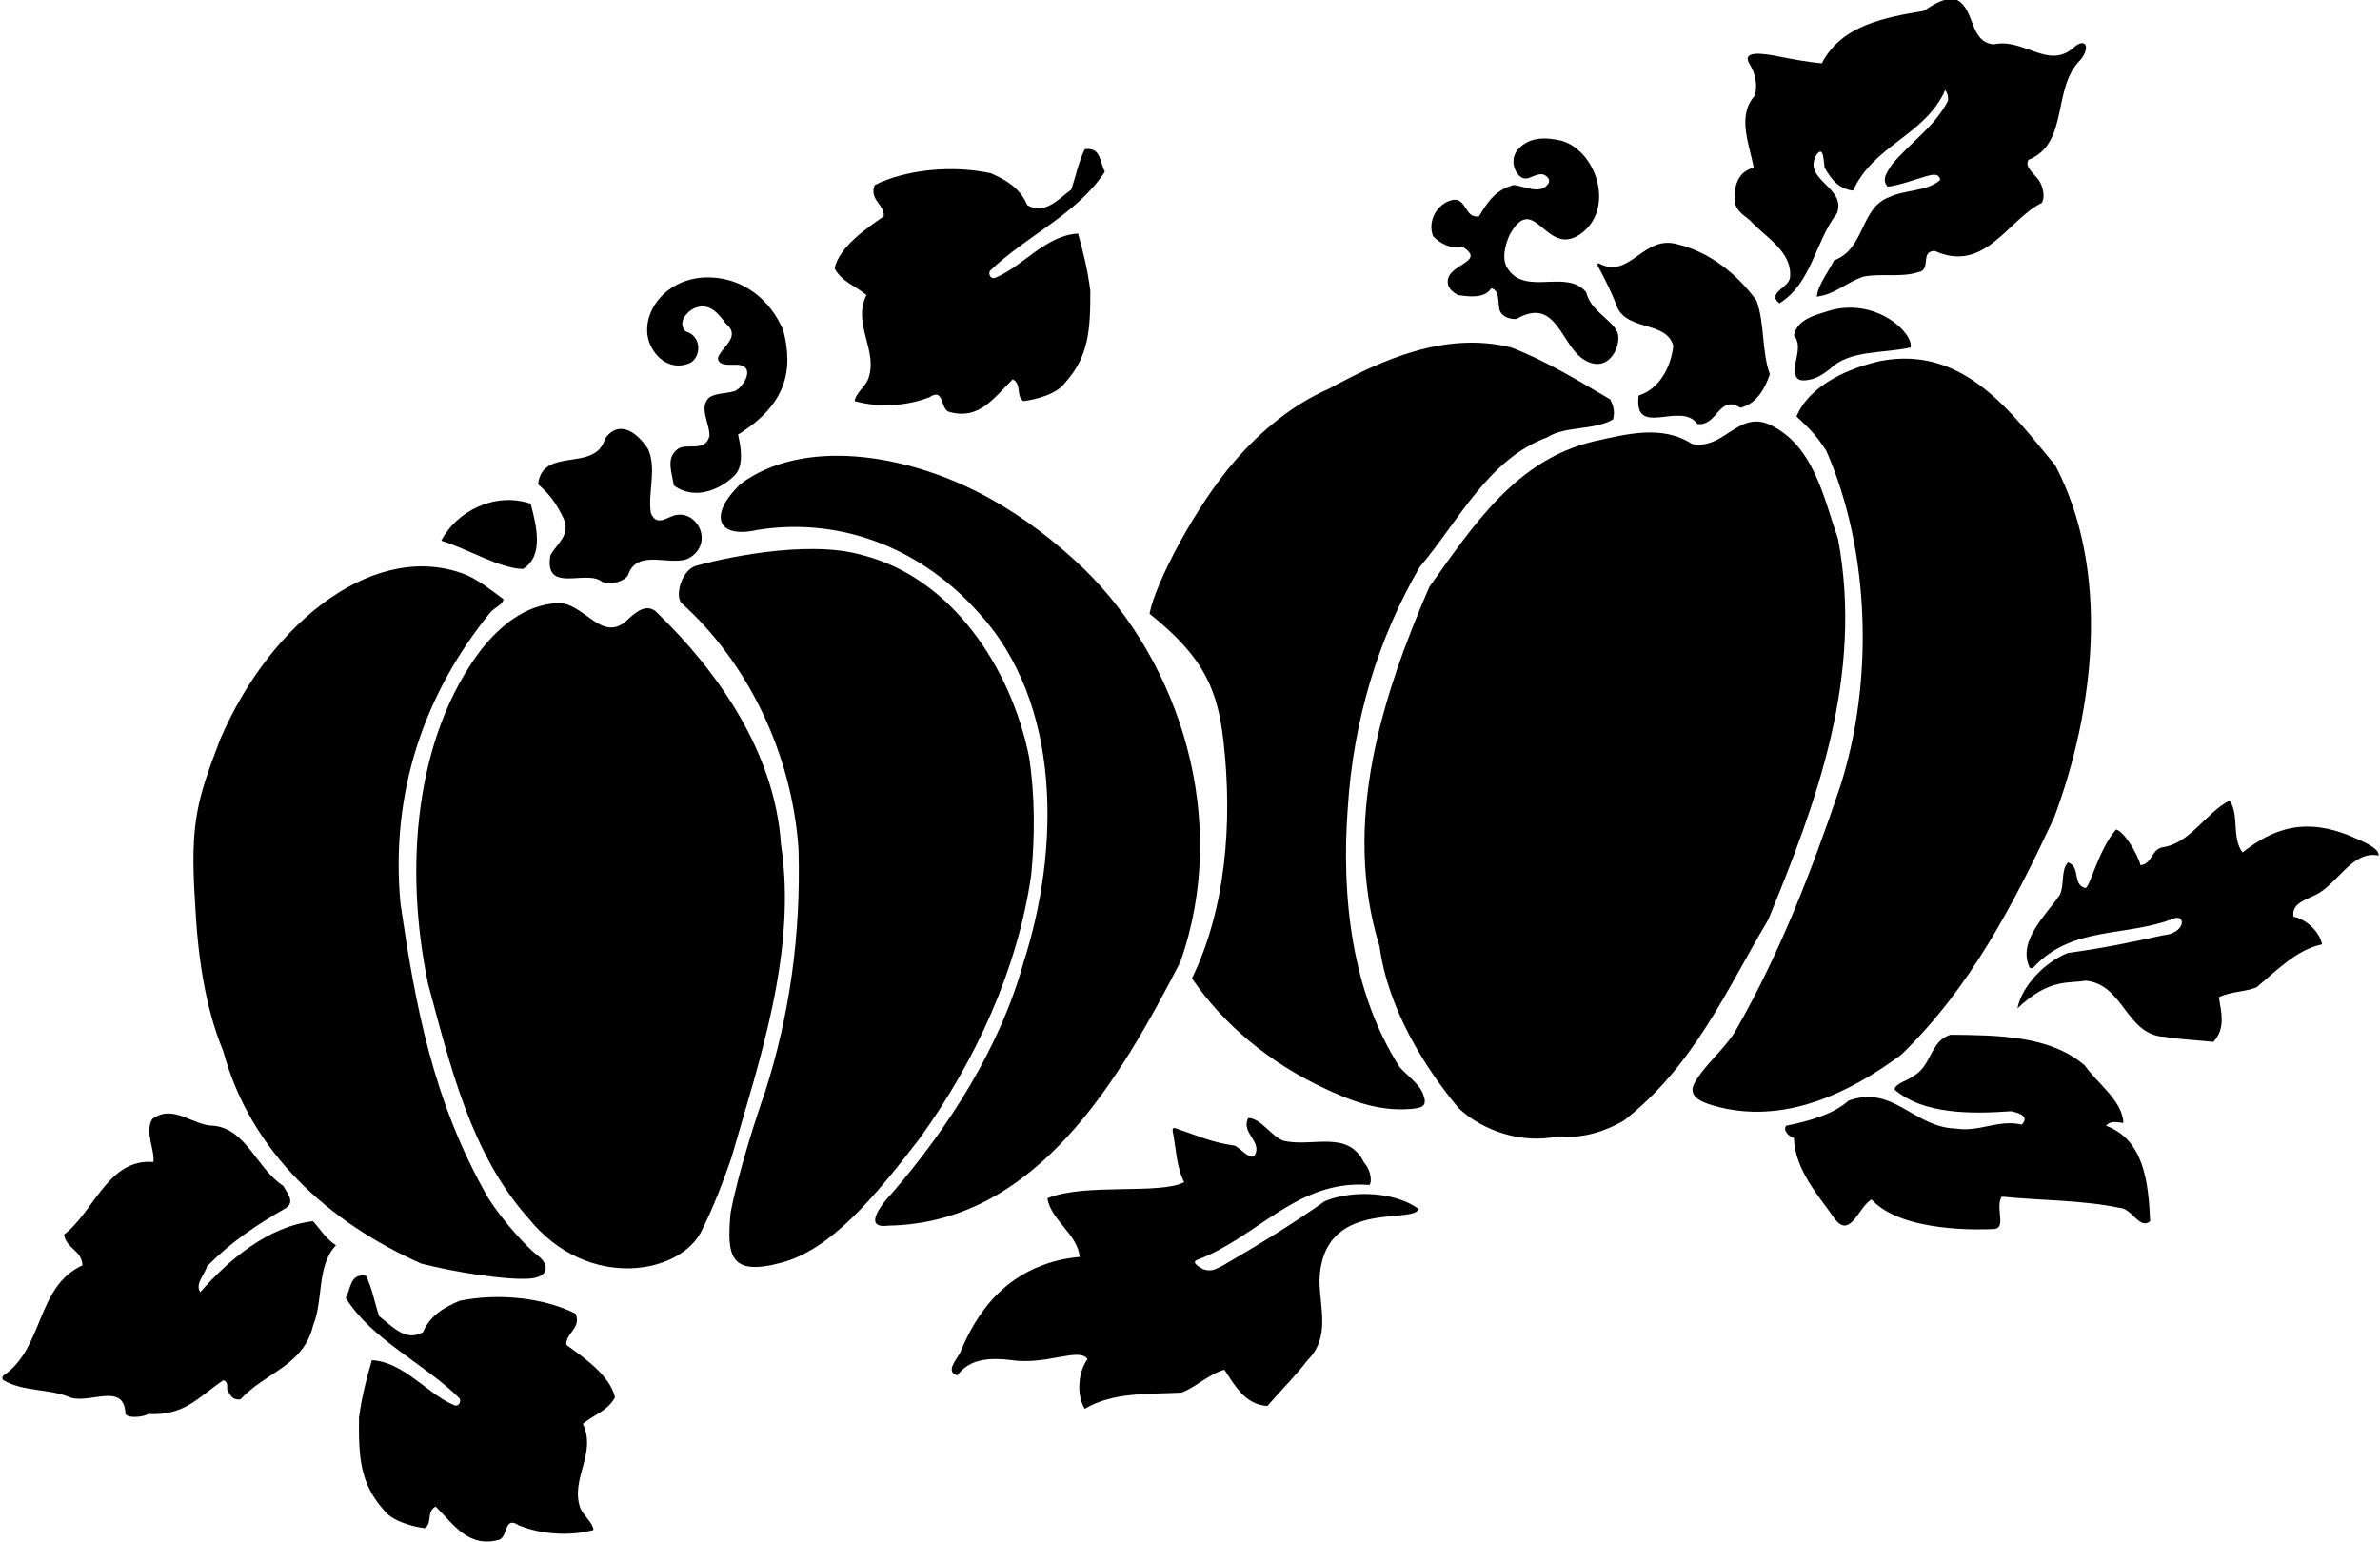 <?xml version="1.0" encoding="UTF-8"?>
<svg xmlns="http://www.w3.org/2000/svg" xmlns:xlink="http://www.w3.org/1999/xlink" width="520pt" height="337pt" viewBox="0 0 520 337" version="1.1">
<g id="surface1">
<path style=" stroke:none;fill-rule:nonzero;fill:rgb(0%,0%,0%);fill-opacity:1;" d="M 0.812 300.535 C 9.598 294.555 7.891 281.137 18.016 276.5 C 17.895 273.207 14.477 272.84 13.988 269.789 C 20.578 264.789 23.629 253.078 33.512 253.93 C 33.875 251.246 31.559 247.344 33.266 244.535 C 37.902 241.121 42.051 246 46.688 246 C 53.883 246.73 56.082 255.395 61.938 259.176 C 62.426 260.395 64.621 262.469 62.547 263.934 C 56.203 267.594 50.59 271.254 45.223 276.742 C 44.734 278.574 42.539 280.527 43.758 282.355 C 49.98 275.281 58.641 267.961 68.402 266.863 C 69.867 268.449 71.207 270.766 73.406 272.109 C 69.133 276.621 70.719 284.062 68.402 289.676 C 66.328 298.461 57.91 299.926 52.543 305.781 C 50.957 306.023 50.223 305.039 49.613 303.461 C 49.734 302.73 49.613 301.754 48.762 301.633 C 43.027 305.535 40.387 309.367 32.332 309 C 31.602 309.609 27.898 310.051 27.41 308.953 C 27.168 301.633 18.992 307.242 14.844 305.172 C 10.453 303.461 4.961 304.074 0.812 301.633 C 0.43 301.457 0.43 300.848 0.812 300.535 "/>
<path style=" stroke:none;fill-rule:nonzero;fill:rgb(0%,0%,0%);fill-opacity:1;" d="M 115.25 279.43 C 110.066 279.656 99.633 278.047 92.07 276.133 C 71.941 267.227 54.738 251.855 48.762 229.652 C 44.672 219.762 43.16 208.336 42.605 196.992 C 41.453 179.457 43.207 174.5 48.152 161.453 C 59.457 135.277 82.594 117.723 102.074 125.707 C 104.879 127.051 106.875 128.598 110.004 130.953 C 109.852 132.184 108.172 132.641 107.078 133.883 C 93.047 151.207 85.195 172.594 87.5 197.445 C 90.684 219.156 94.449 240.504 106.711 261.859 C 109.895 266.871 115.312 272.781 117.566 274.426 C 119.824 276.074 120.438 279.199 115.25 279.43 "/>
<path style=" stroke:none;fill-rule:nonzero;fill:rgb(0%,0%,0%);fill-opacity:1;" d="M 105.246 141.812 C 109.316 136.758 114.523 132.406 121.352 131.809 C 127.57 131.074 131.477 141.324 137.453 135.102 C 139.055 133.707 141.188 131.879 143.312 133.637 C 156.852 146.691 169.297 164.383 170.637 184.512 C 174.176 207.691 166.004 231.48 159.781 253.078 C 158.117 257.918 155.938 263.664 153.496 268.531 C 149.195 278.43 128.492 282.379 115.496 266.254 C 102.93 252.223 98.414 233.066 93.535 215.012 C 88.289 190.004 90.484 161.09 105.246 141.812 "/>
<path style=" stroke:none;fill-rule:nonzero;fill:rgb(0%,0%,0%);fill-opacity:1;" d="M 115.949 110.07 C 117.184 114.797 118.906 121.523 114.273 124.328 C 109.109 124.219 102.332 119.984 96.414 118.152 C 99.617 111.898 107.977 107.367 115.949 110.07 "/>
<path style=" stroke:none;fill-rule:nonzero;fill:rgb(0%,0%,0%);fill-opacity:1;" d="M 132.211 95.816 C 134.992 91.922 138.852 93.906 141.602 98.137 C 143.555 102.527 141.48 107.652 142.215 112.164 C 143.336 114.629 144.949 113.602 146.695 112.855 C 151.898 110.625 156.363 118.457 150.629 121.926 C 146.848 124 139.164 119.609 137.211 125.707 C 136.234 127.172 133.672 127.781 131.598 127.172 C 128.184 124.242 118.789 129.977 120.254 121.316 C 121.84 118.633 124.645 116.926 123.18 113.387 C 121.715 110.336 120.371 108.238 117.566 105.82 C 118.547 97.402 130.133 103.383 132.211 95.816 "/>
<path style=" stroke:none;fill-rule:nonzero;fill:rgb(0%,0%,0%);fill-opacity:1;" d="M 142.062 75.316 C 139.164 68.77 145.898 59.062 157.352 60.828 C 162.719 61.656 168.137 65.223 171.129 72.148 C 173.453 81.074 171.688 88.492 161.246 94.965 C 161.855 97.527 162.586 101.551 160.633 103.746 C 157.812 106.715 151.973 109.605 147.215 106.066 C 146.848 103.383 145.383 100.09 148.066 98.137 C 149.898 96.672 154.168 98.988 155.023 95.207 C 155.023 92.402 152.582 88.984 155.023 86.789 C 156.645 85.871 158.59 86.016 160.203 85.547 C 161.93 85.363 165.512 80.105 161.246 79.715 C 160.023 79.594 156.973 80.203 156.852 78.25 C 157.586 75.809 162.098 73.613 158.562 70.688 C 156.973 68.488 154.898 65.93 151.605 67.391 C 150.109 68.133 147.945 70.441 149.777 72.395 C 153.758 73.59 153.035 78.641 150.387 79.469 C 146.742 80.836 143.504 78.582 142.062 75.316 "/>
<path style=" stroke:none;fill-rule:nonzero;fill:rgb(0%,0%,0%);fill-opacity:1;" d="M 152.094 123.633 C 156.441 122.371 176.109 117.695 188.449 121.316 C 208.094 126.316 220.902 146.082 224.809 165.234 C 226.148 173.531 226.133 183.039 225.293 191.277 C 222.352 211.668 213.207 231.879 200.719 249.055 C 191.031 261.656 181.582 272.996 170.793 275.91 C 159.254 279.031 158.82 274.219 159.613 265.113 C 161.242 256.367 165.297 243.887 167.141 238.68 C 172.477 222.027 175.035 204.402 174.461 185.406 C 172.996 164.664 163.441 144.863 148.922 131.809 C 147.441 130.352 148.801 124.609 152.094 123.633 "/>
<path style=" stroke:none;fill-rule:nonzero;fill:rgb(0%,0%,0%);fill-opacity:1;" d="M 161.777 105.777 C 175.23 95.715 197.93 98.793 216.141 108.852 C 223.672 113.012 230.59 118.336 236.762 124.242 C 257.867 144.738 268.848 179.266 257.867 210.254 C 244.812 235.508 226.617 267.32 194.031 267.832 C 188.008 268.594 193.297 262.391 194.793 260.844 C 207.297 246.43 218.582 228.715 223.664 210.211 C 231.473 185.934 232.246 153.645 213.582 133.637 C 202.113 120.828 184.91 112.738 165.512 115.789 C 156.664 117.828 154.684 112.586 161.777 105.777 "/>
<path style=" stroke:none;fill-rule:nonzero;fill:rgb(0%,0%,0%);fill-opacity:1;" d="M 193.086 47.262 C 193.328 44.699 189.793 43.602 191.133 40.43 C 197.965 37.016 208.094 36.039 216.512 37.867 C 219.805 39.332 222.855 41.039 224.441 44.82 C 228.223 47.02 231.148 43.602 234.078 41.406 C 235.055 38.477 235.664 35.305 237.008 32.621 C 240.547 32.012 240.301 35.551 241.398 37.504 C 235.422 46.773 224.195 51.531 216.266 59.219 C 215.914 59.898 216.445 61.117 217.484 60.684 C 223.465 58.242 228.465 51.41 235.543 51.043 C 236.641 54.949 237.645 58.906 238.227 63.609 C 238.227 72.027 237.914 77.934 232.668 83.668 C 230.961 86.105 226.332 87.332 223.586 87.645 C 221.879 86.426 223.344 83.984 221.27 82.887 C 217.363 86.668 214 92 207.238 89.961 C 205.41 89.109 206.262 84.715 203.09 86.789 C 198.211 88.742 191.867 89.109 186.742 87.645 C 186.863 86.059 188.938 84.594 189.672 82.887 C 191.988 76.543 186.133 70.93 189.305 64.465 C 186.984 62.512 183.812 61.535 182.352 58.609 C 183.449 53.852 189.305 49.945 193.086 47.262 "/>
<path style=" stroke:none;fill-rule:nonzero;fill:rgb(0%,0%,0%);fill-opacity:1;" d="M 227.734 276.5 C 230.297 275.523 232.98 274.914 235.91 274.668 C 235.422 269.668 229.688 266.738 228.832 261.859 C 236.805 258.453 253.582 261.121 258.723 258.324 C 257.016 255.027 256.961 250.879 256.227 247.219 C 256.098 246.559 256.402 246.328 257.016 246.609 C 261.773 248.195 264.543 249.602 269.668 250.332 C 270.887 250.699 272.508 253.078 273.973 252.711 C 276.168 249.539 270.922 247.586 272.754 244.293 C 275.559 244.414 277.754 248.316 280.438 249.293 C 286.781 250.758 294.461 246.801 298 254 C 300 256.332 299.594 259.055 299.105 258.934 C 283.488 257.711 274.828 270.277 261.648 275.281 C 260.215 275.762 261.738 276.754 262.871 277.355 C 264.699 277.965 265.551 277.363 267.262 276.5 C 274.582 272.23 282.27 267.594 289.469 262.469 C 295.812 259.906 304.961 260.52 309.965 264.18 C 308.871 267.672 288.656 261.656 288.289 280.031 C 288.406 285.977 290.656 292.266 285.684 297.238 C 282.879 300.902 279.949 303.707 276.898 307.242 C 272.02 306.879 269.945 302.973 267.508 299.312 C 264.09 300.289 261.164 303.219 258.113 304.316 C 250.793 304.684 243.105 304.195 237.008 307.855 C 235.055 304.684 235.664 299.559 237.617 296.996 C 235.785 294.312 228.648 298.406 220.793 297.195 C 216.297 296.652 211.816 296.887 209.191 300.535 C 206.383 299.801 209.074 297.047 209.801 295.531 C 213.461 286.625 218.949 279.793 227.734 276.5 "/>
<path style=" stroke:none;fill-rule:nonzero;fill:rgb(0%,0%,0%);fill-opacity:1;" d="M 269.816 100.688 C 275.684 93.957 282.562 88.367 290.32 84.961 C 301.547 78.859 315.574 72.273 330.215 75.934 C 337.777 78.859 344.977 83.254 351.809 87.277 C 352.477 88.566 352.906 89.961 352.418 91.672 C 348.148 94.109 342.047 93.012 338.023 95.574 C 325.09 100.332 318.625 113.996 310.207 123.879 C 301.059 139.617 295.688 157.43 294.469 176.582 C 293.004 196.223 295.445 217.086 305.812 233.191 C 307.215 234.852 310.051 236.762 310.922 239.055 C 311.895 241.621 310.965 242.09 308.324 242.32 C 301.047 242.965 294.559 240.324 288.855 237.582 C 277.512 232.215 267.383 224.039 260.43 213.793 C 267.781 198.68 269.324 179.891 267.34 162.223 C 266.125 151.379 263.539 143.926 251.16 134.125 C 252.352 127.516 261.27 110.496 269.816 100.688 "/>
<path style=" stroke:none;fill-rule:nonzero;fill:rgb(0%,0%,0%);fill-opacity:1;" d="M 312.281 128.27 C 322.039 114.605 331.312 100.453 348.27 96.43 C 355.469 94.844 363.156 92.77 369.742 97.039 C 376.695 98.258 379.625 89.961 386.336 92.645 C 396.219 97.039 398.414 108.629 401.586 117.777 C 407.195 147.789 396.828 175.484 386.336 200.98 C 377.184 216.355 370.109 232.945 354.738 244.902 C 351.105 247.016 345.953 248.93 340.465 248.316 C 332.41 250.027 323.992 247.098 318.746 242.219 C 311.379 233.441 303.254 220.504 301.422 206.84 C 293.004 179.633 302.156 151.695 312.281 128.27 "/>
<path style=" stroke:none;fill-rule:nonzero;fill:rgb(0%,0%,0%);fill-opacity:1;" d="M 317.281 43.723 C 320.453 42.992 319.969 47.871 323.141 47.262 C 325.215 43.848 326.797 41.527 330.703 40.43 C 333.145 40.676 336.805 42.746 338.391 39.941 C 338.754 38.965 337.777 38.355 337.168 38.113 C 334.973 37.746 333.508 40.309 331.68 38.113 C 330.336 36.402 330.336 34.207 331.68 32.621 C 334.176 29.855 337.762 29.93 341.316 30.793 C 349.012 33.211 352.965 45.961 345.098 51.289 C 337.656 56.168 335.219 41.648 329.848 51.289 C 328.871 53.484 327.895 56.777 329.605 58.973 C 333.629 64.586 342.293 58.73 346.562 63.855 C 347.535 67.902 351.84 69.641 353.266 72.348 C 354.586 74.848 351.867 81.688 346.562 78.859 C 341.074 76.176 340.34 64.465 331.312 69.711 C 329.605 69.832 327.652 68.977 327.531 67.148 C 327.285 65.562 327.531 63.367 325.824 63 C 324.359 65.316 320.82 64.828 318.504 64.465 C 317.527 63.855 316.914 63.488 316.43 62.391 C 315.086 57.633 325.215 57.512 319.602 53.973 C 316.914 54.461 314.723 53.238 313.137 51.652 C 311.793 48.359 313.988 44.457 317.281 43.723 "/>
<path style=" stroke:none;fill-rule:nonzero;fill:rgb(0%,0%,0%);fill-opacity:1;" d="M 349.734 57.754 C 356.199 60.805 359.129 51.289 366.449 53.363 C 373.523 55.07 379.504 59.828 383.773 65.684 C 385.602 70.688 384.871 76.785 386.699 81.789 C 385.602 84.961 383.773 88.254 380.234 89.109 C 375.598 86.059 375.23 93.258 370.84 92.645 C 367.305 87.523 356.812 95.941 358.031 86.426 C 362.664 84.961 365.105 80.078 365.594 75.566 C 364.008 69.832 354.859 72.637 353.027 66.293 C 351.93 63.488 350.469 60.684 349.246 58.363 C 348.895 57.84 348.969 57.23 349.734 57.754 "/>
<path style=" stroke:none;fill-rule:nonzero;fill:rgb(0%,0%,0%);fill-opacity:1;" d="M 370.168 236.797 C 372.289 232.77 377.184 228.945 379.395 224.902 C 388.789 208.434 395.73 190.613 401.949 172.191 C 409.438 149.262 408.66 120.461 399.023 98.504 C 396.551 94.668 394.82 93.184 392.508 91.008 C 395.559 83.688 404.879 80.203 410.98 78.859 C 429.277 75.445 439.648 90.449 449.043 101.676 C 461.242 124.855 457.582 155.23 448.801 178.656 C 440.016 197.445 430.5 215.867 415.371 230.508 C 404.148 238.801 389.629 246 374.379 241.609 C 371.531 240.793 368.758 239.477 370.168 236.797 "/>
<path style=" stroke:none;fill-rule:nonzero;fill:rgb(0%,0%,0%);fill-opacity:1;" d="M 383.164 36.648 C 382.309 31.77 379.379 25.301 383.406 20.91 C 384.047 18.645 383.527 16.031 382.309 14.078 C 380.309 10.945 385.188 11.633 388.773 12.371 C 391.824 12.98 395.242 13.59 398.047 13.836 C 402.316 5.539 411.711 3.828 420.371 2.367 C 422.172 1.109 425.297 -0.949 427.691 0.047 C 431.598 2.242 430.254 9.199 435.621 9.688 C 442.211 8.223 447.578 15.422 453.191 10.297 C 455.492 8.277 456.863 10.031 454.656 12.98 C 448.188 19.203 452.215 31.281 443.188 34.941 C 442.355 36.352 444.07 37.652 445.289 39.145 C 446.16 40.215 447 42.785 446.113 44.336 C 438.672 47.992 433.672 59.828 422.691 54.824 C 419.398 54.949 422.082 58.973 419.152 59.461 C 415.492 60.684 410.98 59.707 407.195 60.438 C 403.414 61.656 400.977 64.344 396.949 64.828 C 397.191 62.27 399.512 59.34 400.73 56.898 C 407.562 54.34 406.344 45.555 412.688 43.113 C 416.227 41.406 420.984 41.895 423.91 39.332 C 423.668 37.746 422.172 38.164 420.984 38.477 C 418.422 39.211 415.25 40.43 412.441 40.797 C 410.98 39.211 412.359 37.57 413.297 36.039 C 417.324 31.156 422.691 27.742 425.617 22.008 C 425.676 21.012 425.496 20.301 425.008 19.691 C 420.566 29.625 409.395 31.645 404.879 41.648 C 401.707 41.285 400.121 39.211 398.656 36.648 C 398.379 34.508 398.379 31.988 396.949 33.719 C 393.531 39.332 403.535 40.797 401.34 46.652 C 396.582 52.754 395.852 61.902 388.773 66.293 C 385.969 63.977 390.727 63 391.094 60.684 C 391.703 54.949 385.602 51.777 382.309 48.117 C 380.844 46.895 379.625 46.285 379.016 44.336 C 378.77 40.797 379.625 37.504 383.164 36.648 "/>
<path style=" stroke:none;fill-rule:nonzero;fill:rgb(0%,0%,0%);fill-opacity:1;" d="M 390.238 246 C 395.117 245.023 400.488 243.559 403.902 240.512 C 413.664 236.973 418.055 246.367 427.328 246.609 C 432.328 247.465 436.723 244.535 441.723 245.758 C 443.555 243.926 440.926 243.125 439.406 242.828 C 430.742 243.438 420.25 243.559 413.906 238.07 C 414.273 236.605 416.715 236.238 418.055 235.141 C 422.082 232.945 421.715 227.336 426.23 226.113 C 436.477 226.234 447.824 226.234 455.508 232.824 C 457.949 236.484 463.805 240.512 463.926 245.391 C 462.355 245.184 461 244.902 460.145 246 C 468.441 249.051 469.418 258.445 469.781 266.863 C 467.465 268.812 465.879 264.055 463.074 263.934 C 454.898 262.227 445.871 262.348 437.332 261.492 C 435.867 263.934 438.488 268.441 435.621 268.57 C 433.184 268.691 415.535 269.434 408.906 262.105 C 406.098 263.691 404.332 270.668 400.977 266.496 C 397.438 261.371 392.191 255.762 391.945 248.684 C 390.848 248.316 389.508 247.098 390.238 246 "/>
<path style=" stroke:none;fill-rule:nonzero;fill:rgb(0%,0%,0%);fill-opacity:1;" d="M 392.145 80.484 C 392.281 78.18 393.715 75.457 391.945 73.246 C 392.801 69.59 396.703 68.855 400.121 67.758 C 410.199 65.16 418.129 72.859 417.445 75.934 C 411.469 77.273 404.148 76.422 399.879 80.566 C 398.664 81.539 397.234 82.562 395.559 82.93 C 393.574 83.363 391.98 83.281 392.145 80.484 "/>
<path style=" stroke:none;fill-rule:nonzero;fill:rgb(0%,0%,0%);fill-opacity:1;" d="M 489.969 186.277 C 487.535 183.078 489.312 178.242 487.16 174.91 C 481.875 177.676 478.586 184.18 472.676 185.125 C 470.039 185.438 470.324 188.762 467.688 189.074 C 466.902 186.215 463.879 181.516 462.328 181.27 C 458.617 185.48 456.742 193.484 455.688 194.066 C 452.672 193.398 454.691 189.398 451.828 188.461 C 450.246 190.059 451.078 193.543 450.031 195.574 C 447.105 199.879 440.668 205.668 443.477 211.48 C 443.754 211.492 444.09 211.711 444.309 211.375 C 452.816 202.172 464.73 204.844 475.184 200.621 C 477.668 200 477.332 204 472.551 204.391 C 465.934 205.859 458.902 207.312 451.891 208.215 C 446.773 210.156 441.734 215.488 440.785 220.355 C 447.801 213.648 452.043 214.988 455.66 214.301 C 464.059 215.039 464.453 226.246 473.004 226.574 C 476.641 227.199 479.883 227.258 483.598 227.676 C 486.266 224.812 485.359 221.391 484.805 217.918 C 487.34 216.633 490.648 216.762 493.039 215.75 C 497.535 211.988 501.781 207.523 507.352 206.359 C 506.773 203.438 503.633 200.758 501.094 200.316 C 500.711 197.746 502.918 196.918 505.695 195.66 C 510.613 193.504 513.816 185.754 519.707 186.949 C 519.848 185.328 516.227 183.879 515 183.332 C 503.77 178.125 496.484 181.184 489.969 186.277 "/>
<path style=" stroke:none;fill-rule:nonzero;fill:rgb(0%,0%,0%);fill-opacity:1;" d="M 123.742 293.887 C 123.527 291.324 127.074 290.262 125.766 287.078 C 118.973 283.59 108.855 282.508 100.422 284.25 C 97.109 285.68 94.043 287.355 92.418 291.121 C 88.613 293.277 85.719 289.832 82.816 287.605 C 81.871 284.668 81.293 281.488 79.98 278.789 C 76.449 278.145 76.656 281.684 75.535 283.625 C 81.418 292.961 92.594 297.832 100.441 305.602 C 100.785 306.285 100.242 307.5 99.207 307.051 C 93.254 304.551 88.324 297.668 81.25 297.227 C 80.113 301.121 79.066 305.066 78.438 309.766 C 78.348 318.18 78.602 324.09 83.785 329.879 C 85.469 332.336 90.082 333.609 92.824 333.949 C 94.547 332.746 93.105 330.293 95.191 329.215 C 99.059 333.039 102.367 338.406 109.148 336.438 C 110.988 335.602 110.18 331.203 113.328 333.309 C 118.188 335.312 124.527 335.742 129.668 334.332 C 129.562 332.746 127.504 331.262 126.789 329.543 C 124.535 323.176 130.449 317.629 127.348 311.129 C 129.684 309.199 132.867 308.258 134.359 305.344 C 133.312 300.578 127.496 296.609 123.742 293.887 "/>
</g>
</svg>
